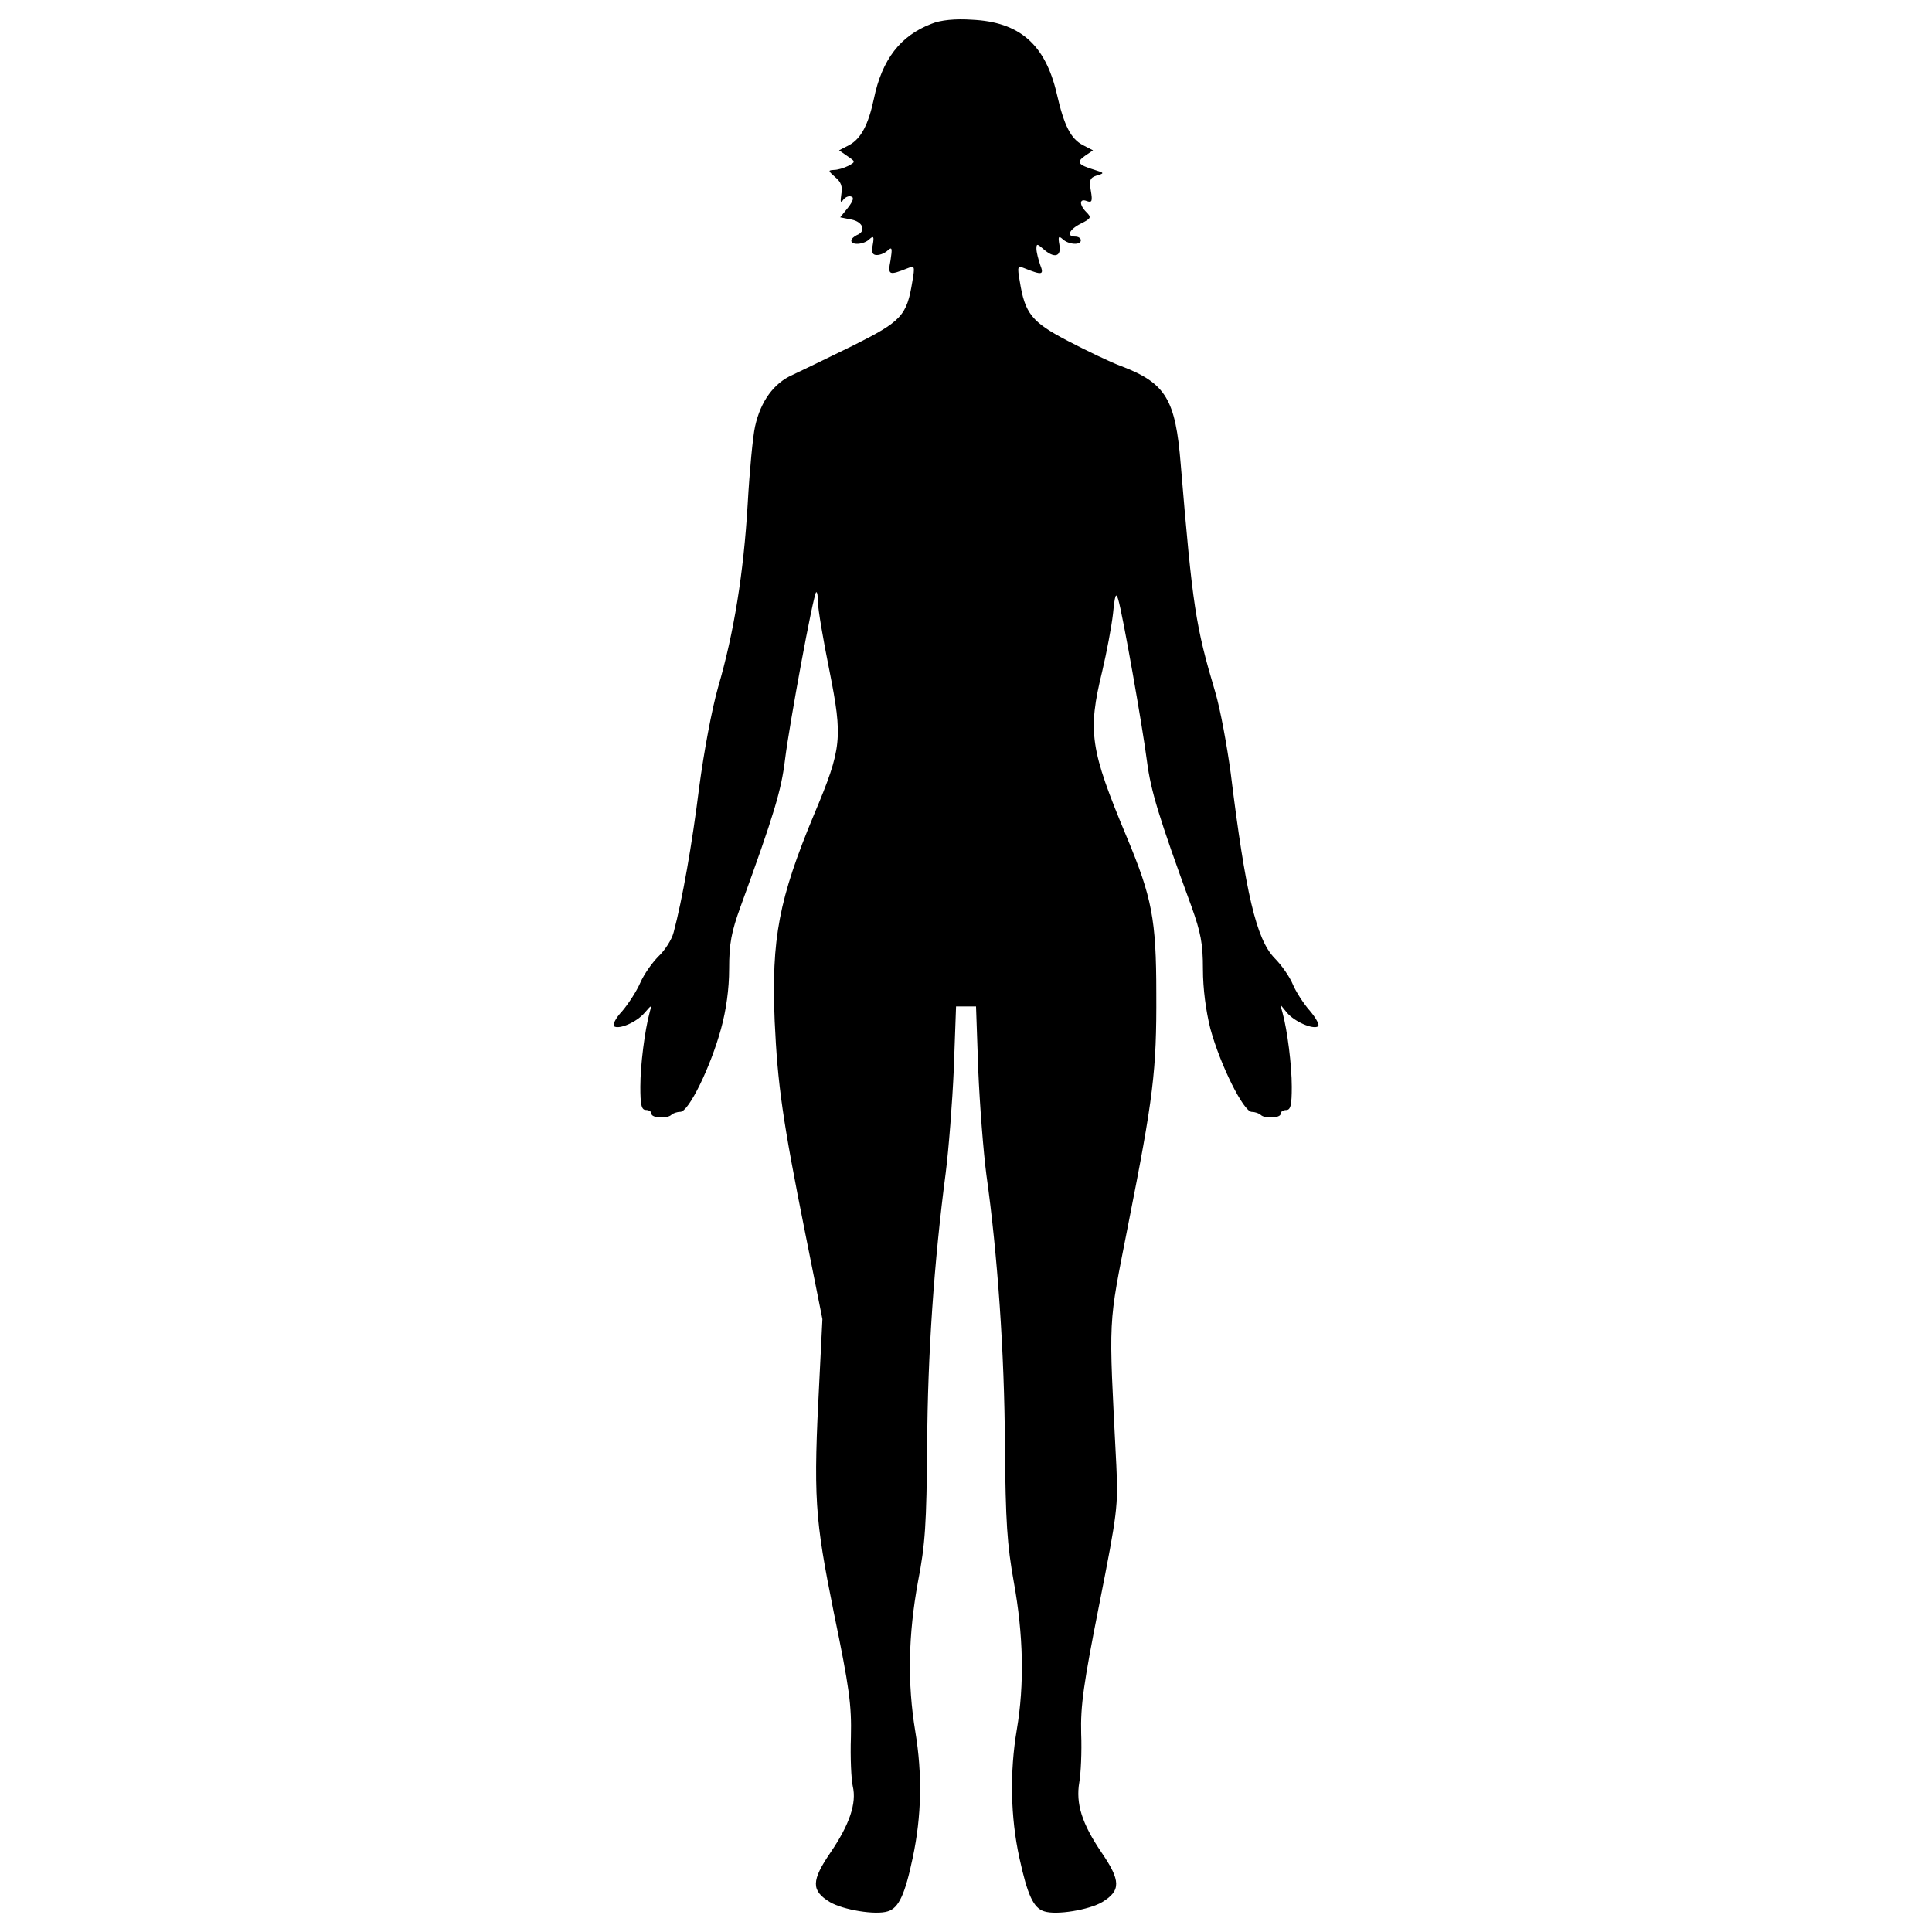 <?xml version="1.0" encoding="utf-8"?>
<!-- Svg Vector Icons : http://www.onlinewebfonts.com/icon -->
<!DOCTYPE svg PUBLIC "-//W3C//DTD SVG 1.1//EN" "http://www.w3.org/Graphics/SVG/1.1/DTD/svg11.dtd">
<svg version="1.1" xmlns="http://www.w3.org/2000/svg" xmlns:xlink="http://www.w3.org/1999/xlink" x="0px" y="0px" viewBox="0 0 1000 1000" enable-background="new 0 0 1000 1000" xml:space="preserve">
<g><g transform="translate(0,512) scale(0.1,-0.1)"><path d="M4821.9,4997.1c-160.9-61.3-256.7-183.9-298.8-388.9c-28.7-134.1-67.1-206.9-128.4-239.5l-51.7-26.8l44.1-30.6c42.1-28.7,42.1-28.7,3.8-49.8c-23-11.5-55.6-21.1-74.7-21.1c-30.6-1.9-30.6-3.8,5.8-36.4c30.6-24.9,40.2-47.9,32.6-90c-5.7-38.3-3.8-47.9,9.6-28.7c9.6,13.4,28.7,23,42.1,17.2c15.3-3.8,9.6-23-17.2-57.5l-40.2-49.8l57.5-11.5c61.3-11.5,78.5-61.3,28.7-80.5c-15.3-7.7-28.7-19.2-28.7-28.7c0-24.9,65.1-21.1,93.9,7.7c21.1,19.2,24.9,13.4,17.2-28.7c-7.7-40.2-1.9-53.6,21.1-53.6c19.2,0,44.1,11.5,57.5,24.9c21.1,19.2,23,9.6,13.4-51.7c-15.3-78.5-9.6-80.5,91.9-40.2c32.6,13.4,34.5,7.7,21.1-69c-28.7-178.2-55.6-206.9-308.4-333.3c-128.3-63.2-268.2-130.3-312.3-151.3c-95.8-42.1-164.8-136-193.5-266.3c-11.5-49.8-28.7-231.8-38.3-402.3c-21.1-356.3-70.9-666.7-153.3-948.3c-32.6-114.9-72.8-331.4-97.7-517.2c-36.4-295-88.1-586.2-132.2-750.9c-9.6-38.3-46-93.9-78.5-124.5c-32.6-32.6-74.7-91.9-93.9-136c-19.2-44.1-61.3-109.2-93.9-147.5c-34.5-36.4-51.7-72.8-42.1-78.6c26.8-17.2,116.9,21.1,159,70.9c36.4,42.1,36.4,42.1,24.9,0c-24.9-92-47.9-272-47.9-383.1c0-93.9,5.7-120.7,28.7-120.7c15.3,0,28.7-7.7,28.7-19.2c0-23,82.4-26.8,103.4-5.8c7.7,7.7,28.7,15.3,46,15.3c44.1,0,157.1,233.7,210.7,429.1C3758.7-108.2,3774,1,3774,104.4c0,132.2,11.5,191.6,59.4,323.8c174.3,478.9,210.7,601.5,229.9,760.5c23,185.8,145.6,850.6,160.9,865.9c5.7,3.8,9.6-19.2,9.6-53.6c0-32.6,26.8-191.6,59.4-352.5c69-348.7,65.1-400.4-78.5-741.4c-183.9-440.6-222.2-645.6-205-1072.8c15.3-327.6,40.2-509.6,159-1101.5l88.1-440.6l-15.3-306.5c-32.6-622.6-24.9-718.4,74.7-1214.5c80.5-388.9,92-477,88.1-641.8c-3.8-107.3,1.9-220.3,9.6-254.8c21.1-88.1-17.2-199.2-114.9-342.9c-99.6-145.6-101.5-197.3-3.8-256.7c67-40.2,237.5-69,300.8-47.9c55.6,17.2,88.1,86.2,128.4,277.8c46,216.5,49.8,431,13.4,651.3c-42.1,252.9-36.4,501.9,13.4,775.8c38.3,195.4,44.1,300.8,47.9,708.8c1.9,467.4,36.4,955.9,95.8,1408c15.3,120.7,34.5,364,42.1,542.1l11.5,319.9h51.7h51.7l11.5-329.5c7.7-182,26.8-425.3,42.1-542.1c57.5-408,93.9-925.3,95.8-1398.4c3.8-402.3,11.5-515.3,46-708.8c49.8-273.9,55.6-530.6,15.3-766.3c-36.4-216.5-32.6-450.2,13.4-660.9c42.1-193.5,72.8-260.5,128.4-277.8c63.2-21.1,233.7,7.7,300.8,47.9c97.7,59.4,95.8,111.1-3.8,256.7c-101.5,149.4-134.1,252.9-114.9,364c7.7,42.1,13.4,157.1,9.6,250.9c-3.8,143.7,11.5,254.8,93.9,670.5c93.9,475.1,97.7,507.7,88.1,718.4c-40.2,795-44.1,705,61.3,1245.2c130.3,659,147.5,795,145.6,1197.3c0,385.1-23,498.1-153.3,810.3c-189.6,454-203.1,544.1-126.4,858.2c23,97.7,47.9,229.9,55.6,296.9c9.6,97.7,15.3,113,26.8,74.7c23-74.7,126.4-660.9,149.4-841c19.2-147.5,59.4-283.5,229.9-749c47.9-134.1,59.4-191.6,59.4-323.8c0-103.4,15.3-216.5,38.3-308.4c51.7-189.7,172.4-431,214.6-431c17.2,0,38.3-7.7,46-15.3c21.1-21.1,103.5-17.2,103.5,5.8c0,11.5,13.4,19.2,28.7,19.2c23,0,28.7,26.8,28.7,120.7c0,111.1-23,293.1-47.9,383.1l-11.5,42.1l34.5-42.1c38.3-46,134.1-88.1,160.9-70.9c9.6,5.7-9.6,42.1-42.1,80.5c-32.6,36.4-72.8,99.6-88.1,136c-15.3,38.3-57.5,99.6-95.8,137.9c-93.9,97.7-149.4,335.2-226,955.9c-19.2,141.8-53.6,331.4-80.5,421.4c-101.5,341-116.8,440.6-178.2,1176.2c-26.8,337.2-76.6,421.4-308.4,509.6c-57.5,21.1-180.1,80.5-275.8,130.3c-187.7,97.7-222.2,141.8-249,308.4c-13.4,76.6-11.5,82.4,21.1,69c95.8-38.3,105.4-36.4,84.3,17.2c-9.6,28.7-19.2,65.1-19.2,82.4c0,26.8,3.8,26.8,34.5,0c57.5-51.7,95.8-42.1,84.3,21.1c-7.7,42.1-3.8,47.9,17.2,28.7c30.7-28.7,93.9-32.6,93.9-5.8c0,11.5-13.4,19.2-28.7,19.2c-47.9,0-32.6,36.4,28.7,67.1c53.6,26.8,55.5,32.6,28.7,59.4c-38.3,38.3-36.4,72.8,1.9,57.5c26.8-9.6,30.7-1.9,21.1,53.6c-9.6,55.6-3.8,67.1,30.6,78.5c40.2,11.5,40.2,13.4-9.6,28.7c-88.1,26.8-97.7,40.2-51.7,72.8l42.1,28.7l-51.7,26.8c-63.2,32.6-97.7,99.6-136,266.3c-59.4,254.8-191.6,371.6-438.7,383.1C4944.5,5023.9,4867.9,5016.2,4821.9,4997.1z"/></g></g>
</svg>
